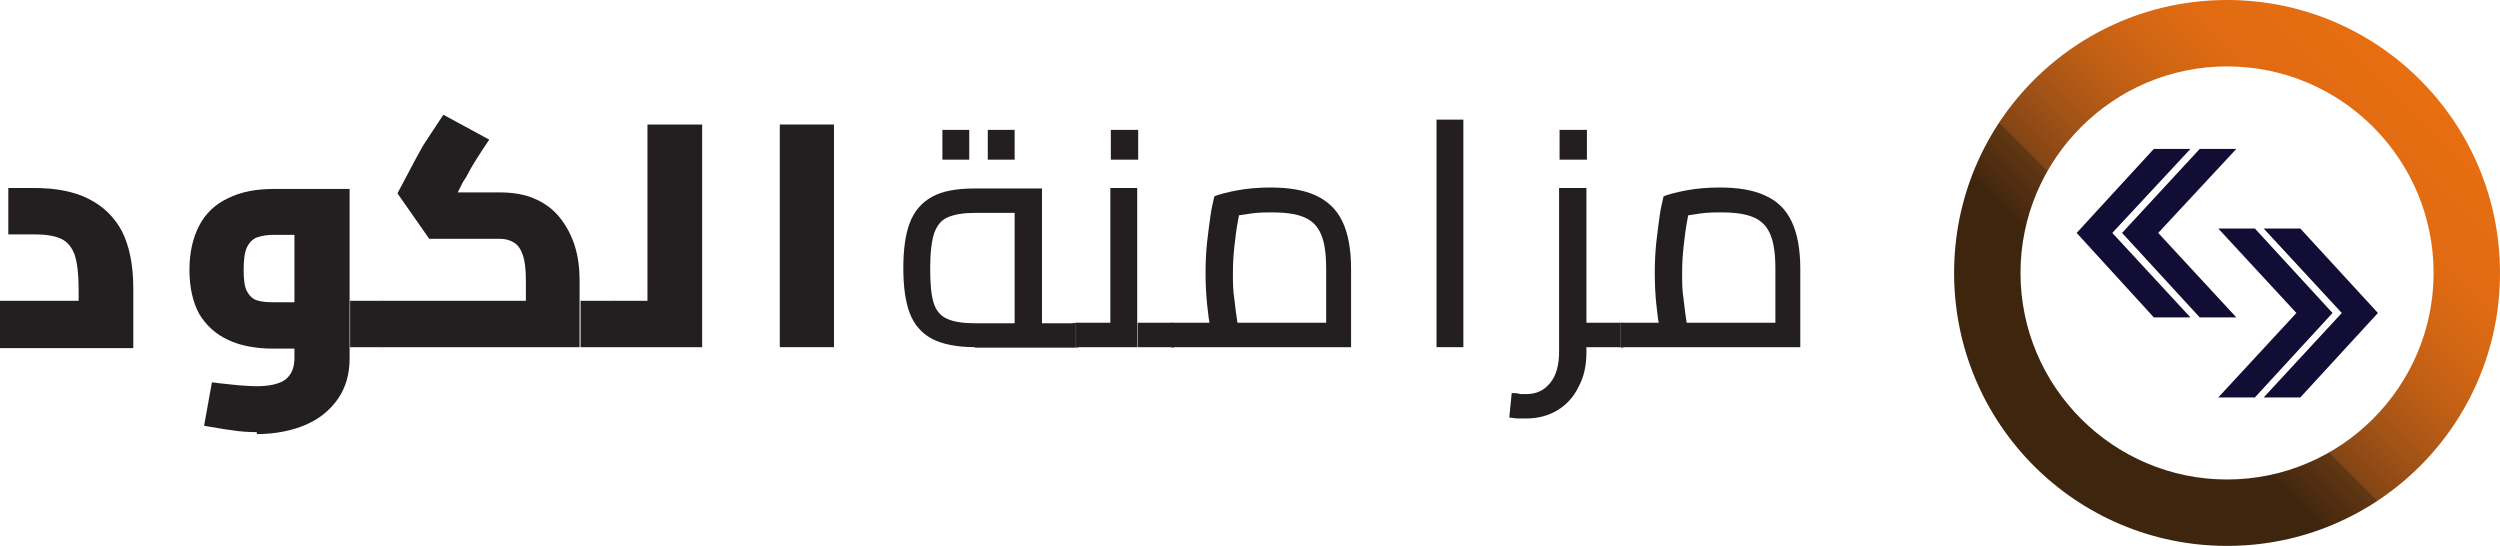 <?xml version="1.0" encoding="UTF-8"?>
<svg xmlns="http://www.w3.org/2000/svg" xmlns:xlink="http://www.w3.org/1999/xlink" version="1.1" viewBox="0 0 512 111.9">
  <defs>
    <style>
      .cls-1 {
        fill: #231f20;
      }

      .cls-2 {
        fill: url(#linear-gradient);
      }

      .cls-3 {
        fill: #120d34;
      }

      .cls-4 {
        display: none;
      }
    </style>
    <linearGradient id="linear-gradient" x1="416.6" y1="18.5" x2="495.7" y2="97.6" gradientTransform="translate(0 114) scale(1 -1)" gradientUnits="userSpaceOnUse">
      <stop offset=".3" stop-color="#3e250d"/>
      <stop offset=".3" stop-color="#44280e"/>
      <stop offset=".4" stop-color="#633713"/>
      <stop offset=".4" stop-color="#844515"/>
      <stop offset=".5" stop-color="#a35316"/>
      <stop offset=".6" stop-color="#be5e15"/>
      <stop offset=".7" stop-color="#d26613"/>
      <stop offset=".8" stop-color="#e16b12"/>
      <stop offset="1" stop-color="#e76e11"/>
    </linearGradient>
  </defs>
  <!-- Generator: Adobe Illustrator 28.6.0, SVG Export Plug-In . SVG Version: 1.2.0 Build 709)  -->
  <g>
    <g id="Layer_1">
      <g id="CODESYNC" class="cls-4">
        <path class="cls-3" d="M181,68c.3,0,.6,0,.9.2.3,0,.6.3.8.6l4.8,5c-2.1,2.7-4.7,4.8-7.9,6.2-3.2,1.4-6.9,2.1-11.2,2.1s-7.5-.7-10.7-2c-3.1-1.3-5.8-3.2-8-5.6s-3.9-5.2-5-8.5c-1.2-3.3-1.8-6.8-1.8-10.6s.7-7.5,2-10.7c1.3-3.3,3.2-6.1,5.6-8.4,2.4-2.4,5.3-4.2,8.6-5.5s7-2,11.1-2,3.8.2,5.5.5,3.3.8,4.9,1.4c1.5.6,2.9,1.3,4.2,2.2,1.3.8,2.4,1.8,3.4,2.8l-4.1,5.5c-.3.3-.6.6-.9.9-.4.3-.9.4-1.5.4s-.8,0-1.2-.3-.8-.4-1.2-.7-.9-.6-1.4-.9c-.5-.3-1.1-.6-1.8-.9-.7-.3-1.5-.5-2.5-.7-.9-.2-2-.3-3.3-.3-2.2,0-4.2.4-6,1.2s-3.4,1.9-4.7,3.3c-1.3,1.4-2.3,3.2-3,5.2-.7,2.1-1.1,4.4-1.1,6.9s.4,5.1,1.1,7.1c.7,2.1,1.7,3.8,3,5.2,1.3,1.4,2.7,2.5,4.4,3.2s3.5,1.1,5.4,1.1,2.1,0,3-.2,1.7-.3,2.5-.6c.8-.3,1.5-.6,2.2-1s1.4-.9,2.1-1.6c.3-.2.6-.4.9-.6.2.2.6.1.9.1Z"/>
        <path class="cls-3" d="M243.3,55.5c0,3.8-.7,7.3-2,10.5-1.3,3.2-3.1,6.1-5.5,8.5s-5.2,4.3-8.5,5.6c-3.3,1.4-7,2-11.1,2s-7.8-.7-11.1-2c-3.3-1.4-6.2-3.2-8.6-5.6-2.4-2.4-4.2-5.2-5.5-8.5-1.3-3.2-2-6.8-2-10.5s.7-7.3,2-10.5,3.1-6.1,5.5-8.5,5.2-4.3,8.6-5.6c3.3-1.4,7-2,11.1-2s7.8.7,11.1,2.1c3.3,1.4,6.2,3.3,8.5,5.6,2.4,2.4,4.2,5.2,5.5,8.5,1.4,3.1,2,6.6,2,10.4ZM230.9,55.5c0-2.6-.3-4.9-1-7s-1.6-3.8-2.9-5.2c-1.3-1.4-2.8-2.5-4.6-3.3s-3.9-1.1-6.2-1.1-4.4.4-6.2,1.1c-1.8.8-3.4,1.9-4.6,3.3-1.3,1.4-2.2,3.2-2.9,5.2-.7,2.1-1,4.4-1,7s.3,4.9,1,7,1.6,3.8,2.9,5.2c1.3,1.4,2.8,2.5,4.6,3.3s3.9,1.1,6.2,1.1,4.4-.4,6.2-1.1c1.8-.8,3.3-1.8,4.6-3.3,1.3-1.4,2.2-3.2,2.9-5.2.7-2.1,1-4.4,1-7Z"/>
        <path class="cls-3" d="M295.2,55.5c0,3.8-.6,7.3-2,10.4-1.4,3.1-3.1,5.9-5.5,8.3-2.4,2.3-5.2,4.1-8.5,5.4s-7,2-11.1,2h-20.3V29.3h20.3c4.1,0,7.8.7,11.1,2,3.3,1.3,6.2,3.1,8.5,5.4,2.4,2.3,4.2,5.1,5.5,8.3s2,6.6,2,10.4ZM282.8,55.5c0-2.6-.3-4.9-1-7s-1.6-3.8-2.9-5.3c-1.3-1.4-2.8-2.6-4.6-3.3-1.8-.8-3.9-1.2-6.2-1.2h-8.1v33.6h8.1c2.3,0,4.4-.4,6.2-1.2,1.8-.8,3.3-1.9,4.6-3.3,1.3-1.4,2.2-3.2,2.9-5.3.7-2.1,1-4.4,1-7Z"/>
        <path class="cls-3" d="M333.4,29.3v9.3h-21.4v12.2h16.4v9h-16.4v12.4h21.4v9.3h-33.6V29.3h33.6Z"/>
        <path class="cls-3" d="M366.8,37c-.2.4-.5.6-.9.6s-.7-.2-1.2-.7c-.5-.4-1.2-.9-2-1.5-.8-.5-1.9-1-3.1-1.5-1.3-.5-2.8-.7-4.7-.7s-3.5.3-4.9.8-2.6,1.2-3.5,2.1c-.9.9-1.7,2-2.2,3.2s-.7,2.4-.7,3.8.4,3.1,1.1,4.3c.7,1.1,1.7,2.1,2.9,2.9s2.6,1.5,4.1,2,3.1,1.1,4.7,1.6,3.2,1.1,4.7,1.7c1.5.6,2.9,1.4,4.1,2.4s2.2,2.1,2.9,3.5c.7,1.4,1.1,3.1,1.1,5.2s-.4,4.1-1.1,6-1.8,3.5-3.2,4.9c-1.4,1.4-3.1,2.5-5.1,3.3s-4.3,1.2-6.9,1.2-6.2-.6-8.6-1.8c-2.4-1.2-4.5-2.8-6.3-4.9l1-1.6c.3-.4.6-.5,1-.5s.5,0,.8.4.7.6,1.2,1.1c.5.4,1.1.9,1.7,1.4.7.5,1.4.9,2.3,1.4.9.4,1.9.8,3,1.1,1.1.3,2.5.4,3.9.4,2,0,3.8-.3,5.4-.9s2.9-1.4,4-2.5,1.9-2.3,2.5-3.7c.6-1.4.9-3,.9-4.6s-.4-3.3-1.1-4.4c-.7-1.2-1.7-2.1-2.9-2.9-1.2-.8-2.6-1.4-4.1-2-1.5-.5-3.1-1-4.7-1.5s-3.2-1.1-4.7-1.7c-1.5-.6-2.9-1.4-4.1-2.4s-2.2-2.2-2.9-3.6c-.7-1.4-1.1-3.3-1.1-5.4s.3-3.3,1-4.9c.6-1.6,1.6-3,2.8-4.2,1.2-1.2,2.8-2.2,4.6-2.9,1.8-.7,3.9-1.1,6.3-1.1s5,.4,7.1,1.3c2.1.8,4,2.1,5.7,3.8l-.8,1.5Z"/>
        <path class="cls-3" d="M394.3,60.6v20.9h-3.7v-20.9l-18.7-29.8h3.2c.3,0,.6.1.8.2.2.2.4.4.6.7l14.5,23.3c.3.5.6,1.1.9,1.6.2.5.5,1,.6,1.6.2-.5.4-1,.6-1.6.2-.5.5-1,.9-1.6l14.5-23.3c.1-.3.3-.5.5-.6.2-.2.5-.3.8-.3h3.2l-18.7,29.8Z"/>
        <path class="cls-3" d="M422.8,30.9c.2.1.4.3.6.6l32.8,43.9c-.1-.7-.1-1.4-.1-2.1V30.8h3.2v50.7h-1.8c-.5,0-1-.2-1.3-.7l-32.9-44c.1.7.1,1.4.1,2v42.7h-3.2V30.8h1.8c.3,0,.6.1.8.1Z"/>
        <path class="cls-3" d="M510,73c.2,0,.4,0,.6.3l1.4,1.5c-1.1,1.1-2.2,2.1-3.4,3-1.2.9-2.6,1.7-4.1,2.3-1.5.6-3.1,1.1-4.8,1.5-1.8.3-3.7.5-5.8.5-3.5,0-6.7-.6-9.7-1.8-2.9-1.2-5.4-3-7.5-5.2-2.1-2.3-3.7-5-4.9-8.2-1.2-3.2-1.8-6.8-1.8-10.7s.6-7.4,1.8-10.5c1.2-3.2,2.9-5.9,5.1-8.2s4.8-4,7.8-5.3,6.4-1.9,10.1-1.9,3.5.1,5,.4,3,.7,4.3,1.2,2.6,1.2,3.7,1.9c1.2.8,2.3,1.6,3.4,2.6l-1.1,1.6c-.2.3-.5.4-.9.4s-.5,0-.8-.4c-.3-.3-.8-.6-1.3-.9-.5-.4-1.1-.8-1.9-1.2-.7-.4-1.6-.8-2.6-1.2s-2.2-.7-3.5-.9c-1.3-.3-2.8-.4-4.5-.4-3.1,0-5.9.5-8.5,1.6s-4.8,2.6-6.7,4.5c-1.9,2-3.3,4.4-4.4,7.2-1,2.8-1.6,6-1.6,9.4s.5,6.8,1.5,9.6c1,2.8,2.4,5.2,4.3,7.1,1.8,1.9,4,3.4,6.4,4.5s5.2,1.6,8,1.6,3.4,0,4.9-.4c1.4-.2,2.7-.6,3.9-1.1,1.2-.5,2.3-1.1,3.3-1.8,1-.7,2-1.5,3-2.4.1,0,.2-.2.3-.2.7,0,.8,0,1,0Z"/>
      </g>
      <g id="ICON">
        <path class="cls-2" d="M456.1,13.6c23.4,0,42.3,19,42.3,42.3s-19,42.3-42.3,42.3-42.3-19-42.3-42.3,19-42.3,42.3-42.3M456.1,0c-30.9,0-55.9,25-55.9,55.9s25,55.9,55.9,55.9,55.9-25,55.9-55.9c0-30.9-25-55.9-55.9-55.9h0Z"/>
        <path class="cls-3" d="M458,30.5h-7.5l-15.9,17.2,15.9,17.3h7.5l-16-17.3,16-17.2h0ZM448.6,30.5h-7.5l-15.8,17.2,15.8,17.3h7.5l-16-17.3,16-17.2h0Z"/>
        <path class="cls-3" d="M471.1,46.8h-7.5l16,17.3h0l-16,17.3h7.5l15.9-17.3-15.9-17.3h0ZM461.8,46.8h-7.5l16,17.3-16,17.3h7.5l15.9-17.3-15.9-17.3h0Z"/>
      </g>
      <g id="CODESYNC-2" data-name="CODESYNC">
        <g>
          <path class="cls-1" d="M0,71.1v-9.5h23.2l-7.1,6.1v-8.7c0-3-.3-5.2-.8-6.8-.6-1.6-1.5-2.7-2.8-3.3-1.3-.6-3.1-.9-5.5-.9H1.7v-9.5h5.3c4.4,0,8.1.7,11.1,2.2,3,1.5,5.3,3.7,6.9,6.7,1.5,3,2.3,6.9,2.3,11.7v12.2H0Z"/>
          <path class="cls-1" d="M52.6,88.5c-1.7,0-3.4-.1-5.2-.4-1.8-.2-3.6-.6-5.6-.9l1.6-8.9c2.1.3,3.9.4,5.4.6,1.5.1,2.7.2,3.7.2,2.8,0,4.8-.5,6-1.4,1.2-1,1.8-2.4,1.8-4.4v-26.6l1.8,1.4h-6.2c-1.2,0-2.3.2-3.2.5-.9.3-1.6,1-2.1,2-.5,1-.7,2.6-.7,4.7s.2,3.5.7,4.4,1.1,1.5,2,1.8c.9.3,2,.4,3.4.4h4.4v9.5h-4.4c-3.6,0-6.8-.6-9.3-1.8-2.6-1.2-4.5-3-5.9-5.3-1.3-2.4-2-5.4-2-9s.7-6.6,2-9.1c1.3-2.5,3.3-4.4,5.9-5.6,2.6-1.3,5.7-1.9,9.3-1.9h15.6v34.8c0,3.1-.8,5.9-2.4,8.2-1.6,2.3-3.8,4.1-6.6,5.3-2.8,1.2-6.2,1.9-10,1.9ZM71.7,71.1v-9.5h6.8v9.5h-6.8ZM78.4,71.1v-9.5c.2,0,.4.1.6.3.2.2.3.5.4.9.1.4.2.9.3,1.5,0,.6,0,1.2,0,2s0,1.4,0,2c0,.6-.2,1.1-.3,1.5-.1.4-.2.7-.4.9-.2.2-.3.3-.6.3Z"/>
          <path class="cls-1" d="M78.4,71.1c-.2,0-.4-.1-.6-.3s-.3-.5-.4-.9c0-.4-.2-.9-.2-1.5,0-.6,0-1.2,0-2s0-1.8.1-2.5c0-.7.2-1.2.4-1.6.2-.4.4-.6.7-.6v9.5ZM78.4,71.1v-9.5h32.8l-3.5,2.8v-7c0-2.2-.2-3.9-.6-5.1-.4-1.2-1-2.1-1.8-2.6-.8-.5-1.8-.8-3-.8h-14.4l-6.5-9.3,3.6-6.8c.3-.6.7-1.2,1.1-2,.4-.8,1-1.7,1.8-2.9s1.7-2.6,2.9-4.4l9.4,5.1c-1,1.5-1.9,2.8-2.5,3.8-.6,1-1.2,1.9-1.6,2.7-.4.8-.8,1.5-1.3,2.2l-2,4-1.3-1.9h10.7c2.8,0,5.3.4,7.3,1.3,2.1.9,3.8,2.2,5.1,3.8s2.4,3.6,3.1,5.8c.7,2.2,1,4.6,1,7.1v13.7h-40.4ZM118.9,71.1v-9.5h6.7v9.5h-6.7ZM125.6,71.1v-9.5c.3,0,.5.1.6.3.2.2.3.5.4.9s.2.9.2,1.5c0,.6,0,1.2,0,2s0,1.4,0,2c0,.6-.1,1.1-.2,1.5-.1.4-.2.7-.4.9-.2.2-.4.3-.6.3Z"/>
          <path class="cls-1" d="M125.6,71.1c-.2,0-.4-.1-.6-.3s-.3-.5-.4-.9c0-.4-.2-.9-.2-1.5,0-.6,0-1.2,0-2s0-1.8.1-2.5c0-.7.2-1.2.4-1.6.2-.4.4-.6.7-.6v9.5ZM125.6,71.1v-9.5h7v9.5h-7ZM132.6,71.1V25.5h11.2v45.6h-11.2Z"/>
          <path class="cls-1" d="M159.7,71.1V25.5h11.1v45.6h-11.1Z"/>
          <path class="cls-1" d="M199.7,71.1c-3.7,0-6.7-.6-8.8-1.7-2.1-1.1-3.7-2.9-4.6-5.3-.9-2.4-1.3-5.5-1.3-9.2s.4-6.8,1.3-9.2,2.4-4.2,4.6-5.4c2.1-1.2,5.1-1.7,8.8-1.7h13.7v29.8h-5.6v-26.9l2.5,2.1h-10.6c-2.4,0-4.2.3-5.6.9s-2.2,1.7-2.8,3.3c-.5,1.6-.8,4-.8,7.1s.2,5.5.7,7.1c.5,1.6,1.4,2.7,2.8,3.3,1.3.6,3.2.9,5.6.9h20.7v5h-20.7ZM193,32.7v-6.1h5.5v6.1h-5.5ZM202.3,32.7v-6.1h5.5v6.1h-5.5ZM220.4,71.1v-5c.3,0,.5,0,.7.2.2.1.3.3.4.5,0,.2.2.5.2.8,0,.3,0,.7,0,1s0,.8,0,1.1-.1.6-.2.8c0,.2-.2.4-.4.5-.2.1-.4.2-.7.2Z"/>
          <path class="cls-1" d="M220.4,71.1c-.3,0-.5,0-.7-.2s-.3-.3-.4-.5c0-.2-.2-.5-.2-.8,0-.3,0-.7,0-1.1s0-1,0-1.3.2-.6.4-.8c.2-.2.5-.3.8-.3v5ZM220.4,71.1v-5h9.7l-2.7,2.2v-29.8h5.5v32.6h-12.6ZM227.5,32.7v-6.1h5.6v6.1h-5.6ZM233,71.1v-5h7v5h-7ZM240,71.1v-5c.3,0,.5,0,.7.2.2.1.3.3.4.5,0,.2.2.5.2.8,0,.3,0,.7,0,1s0,.8,0,1.1-.1.6-.2.8c0,.2-.2.4-.4.5-.2.1-.4.2-.7.2Z"/>
          <path class="cls-1" d="M240,71.1c-.3,0-.5,0-.7-.2s-.3-.3-.4-.5c0-.2-.2-.5-.2-.8,0-.3,0-.7,0-1.1s0-1,0-1.3.2-.6.4-.8c.2-.2.5-.3.8-.3v5ZM240,71.1v-5h35.4l-3.8,2.7v-13.7c0-3-.3-5.3-1-7s-1.8-2.9-3.5-3.6c-1.6-.7-3.8-1-6.6-1s-3.6.1-5.4.4c-1.8.2-3.2.6-4.2,1l3.4-3.4c-.3,1-.5,2.4-.8,3.9-.3,1.6-.5,3.3-.7,5.1-.2,1.8-.3,3.6-.3,5.4s0,3.6.3,5.4c.2,1.8.4,3.3.6,4.6.2,1.3.4,2.2.5,2.7l-5.3,1.5c-.2-.6-.4-1.5-.7-2.9s-.5-3.1-.7-5c-.2-2-.3-4-.3-6.3s.1-4.2.3-6.2.5-3.9.7-5.5.6-3,.8-4c1-.4,2.5-.8,4.6-1.2,2.1-.4,4.4-.6,6.9-.6,3.7,0,6.8.5,9.2,1.6s4.3,2.8,5.5,5.3,1.8,5.7,1.8,9.8v16h-37.1Z"/>
          <path class="cls-1" d="M294.2,71.1V24.5h5.5v46.6h-5.5Z"/>
          <path class="cls-1" d="M312.8,85.7c-.6,0-1.2,0-1.8,0-.6,0-1.2-.1-1.9-.2l.5-5c.6,0,1.2,0,1.7.2.5,0,1,0,1.4,0,2,0,3.6-.8,4.8-2.3,1.2-1.5,1.8-3.6,1.8-6.3v-33.6h5.6v33.6c0,2.7-.5,5.1-1.6,7.1-1,2.1-2.5,3.7-4.3,4.8-1.8,1.1-4,1.7-6.3,1.7ZM319.4,32.7v-6.1h5.6v6.1h-5.6ZM323.6,71.1v-5h8.3v5h-8.3ZM332,71.1v-5c.3,0,.5,0,.7.2.2.1.3.3.4.5,0,.2.2.5.2.8,0,.3,0,.7,0,1s0,.8,0,1.1c0,.3-.1.6-.2.8,0,.2-.2.4-.4.5s-.4.2-.7.2Z"/>
          <path class="cls-1" d="M332,71.1c-.3,0-.5,0-.7-.2s-.3-.3-.4-.5c0-.2-.2-.5-.2-.8,0-.3,0-.7,0-1.1s0-1,0-1.3.2-.6.4-.8c.2-.2.5-.3.8-.3v5ZM332,71.1v-5h35.4l-3.8,2.7v-13.7c0-3-.3-5.3-1-7s-1.8-2.9-3.5-3.6c-1.6-.7-3.8-1-6.6-1s-3.6.1-5.4.4c-1.8.2-3.2.6-4.2,1l3.4-3.4c-.3,1-.5,2.4-.8,3.9-.3,1.6-.5,3.3-.7,5.1-.2,1.8-.3,3.6-.3,5.4s0,3.6.3,5.4c.2,1.8.4,3.3.6,4.6.2,1.3.4,2.2.5,2.7l-5.3,1.5c-.2-.6-.4-1.5-.7-2.9s-.5-3.1-.7-5c-.2-2-.3-4-.3-6.3s.1-4.2.3-6.2.5-3.9.7-5.5.6-3,.8-4c1-.4,2.5-.8,4.6-1.2,2.1-.4,4.4-.6,6.9-.6,3.7,0,6.8.5,9.2,1.6,2.5,1.1,4.3,2.8,5.5,5.3s1.8,5.7,1.8,9.8v16h-37.1Z"/>
        </g>
      </g>
    </g>
  </g>
</svg>